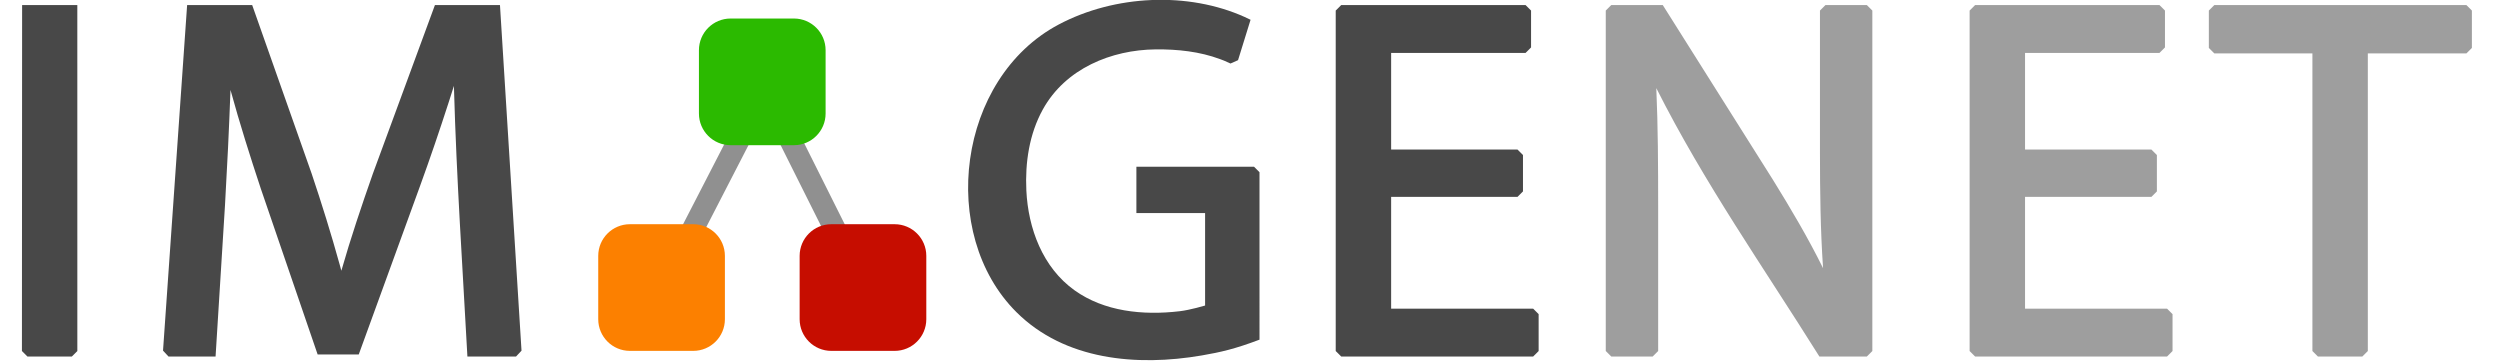 <svg clip-rule="evenodd" fill-rule="evenodd" stroke-miterlimit="1.5" viewBox="0 0 228 33" xmlns="http://www.w3.org/2000/svg"><g fill-rule="nonzero"><path d="m6.554 32.514h-4.054l-.5-.5.017-31.551h5.035l.002 31.551z" fill="#484848"/><path d="m19.66 32.514h-4.293l-.499-.535 2.198-31.516h5.934l5.417 15.356c.926 2.754 1.793 5.536 2.57 8.342l.145.53c.852-2.984 1.851-5.941 2.883-8.879l5.65-15.349h5.932l1.965 31.519-.499.532h-4.436c-.44-8.139-.994-16.274-1.223-24.431l-.007-.25c-.154.491-.311.982-.468 1.472-.828 2.56-1.691 5.105-2.611 7.631l-5.601 15.393h-3.748l-5.185-15.128c-.979-2.955-1.917-5.921-2.741-8.919l-.022-.079c-.128 3.504-.299 7.015-.502 10.526z" fill="#484848"/><path d="m114.867 30.977c-2.215.838-3.539 1.143-5.265 1.44-5.913 1.016-12.497.438-16.904-3.949-7.173-7.141-5.38-21.343 3.858-26.234 5.122-2.711 11.796-3.01 16.968-.681l.528.25-1.142 3.684-.688.306c-.617-.286-.659-.292-.945-.399-1.869-.697-3.886-.909-5.881-.89-4.025.039-8.223 1.735-10.293 5.485-1.237 2.24-1.62 4.854-1.499 7.384.165 3.447 1.477 7.024 4.409 9.113 2.68 1.909 6.179 2.301 9.591 1.896.955-.114 2.301-.517 2.301-.517v-8.435h-6.265v-4.225h10.727l.5.5z" fill="#484848"/><path d="m139.824 32.514h-17.506l-.5-.5v-31.051l.5-.5h16.815c.167.166.334.333.5.5v3.363l-.5.5h-12.261v8.813h11.524l.5.5v3.317l-.5.5h-11.524v10.194h12.952l.5.5v3.364z" fill="#484848"/><path d="m150.724 32.514h-3.778l-.5-.5v-31.051l.5-.5h4.699c3.351 5.315 6.702 10.63 10.053 15.945 1.623 2.624 3.197 5.283 4.565 8.048-.241-3.501-.279-7.002-.283-10.501v-12.992l.5-.5h3.777l.5.5v31.051l-.5.5h-4.331c-5.042-8.059-10.518-15.833-14.871-24.477.156 3.566.167 7.138.169 10.708v13.269z" fill="#9e9e9e"/><path d="m197.636 32.514h-17.506l-.5-.5v-31.051l.5-.5h16.815c.167.166.333.333.5.5v3.363l-.5.5h-12.261v8.813h11.524l.5.5v3.317l-.5.5h-11.524v10.194h12.952l.5.5v3.364z" fill="#9e9e9e"/><path d="m215.446 32.514h-4.054l-.5-.5v-27.142h-8.945l-.5-.5v-3.409l.5-.5h22.989c.167.166.333.333.5.5v3.409l-.5.5h-8.99v27.142z" fill="#9e9e9e"/></g><path d="m115.579 31.147-9.422-18.836-9.912 19.234" fill="none" stroke="#909090" stroke-width="2" transform="translate(-36.394 -4.167)"/><path d="m111.87 8.744c0-1.594-1.294-2.888-2.888-2.888h-5.776c-1.594 0-2.888 1.294-2.888 2.888v5.776c0 1.594 1.294 2.888 2.888 2.888h5.776c1.594 0 2.888-1.294 2.888-2.888z" fill="#2bba00" transform="translate(-36.575 -4.167)"/><path d="m111.87 8.744c0-1.594-1.294-2.888-2.888-2.888h-5.776c-1.594 0-2.888 1.294-2.888 2.888v5.776c0 1.594 1.294 2.888 2.888 2.888h5.776c1.594 0 2.888-1.294 2.888-2.888z" fill="#c60d00" transform="translate(-27.391 14.592)"/><path d="m111.87 8.744c0-1.594-1.294-2.888-2.888-2.888h-5.776c-1.594 0-2.888 1.294-2.888 2.888v5.776c0 1.594 1.294 2.888 2.888 2.888h5.776c1.594 0 2.888-1.294 2.888-2.888z" fill="#fc8000" transform="translate(-45.759 14.592)"/></svg>